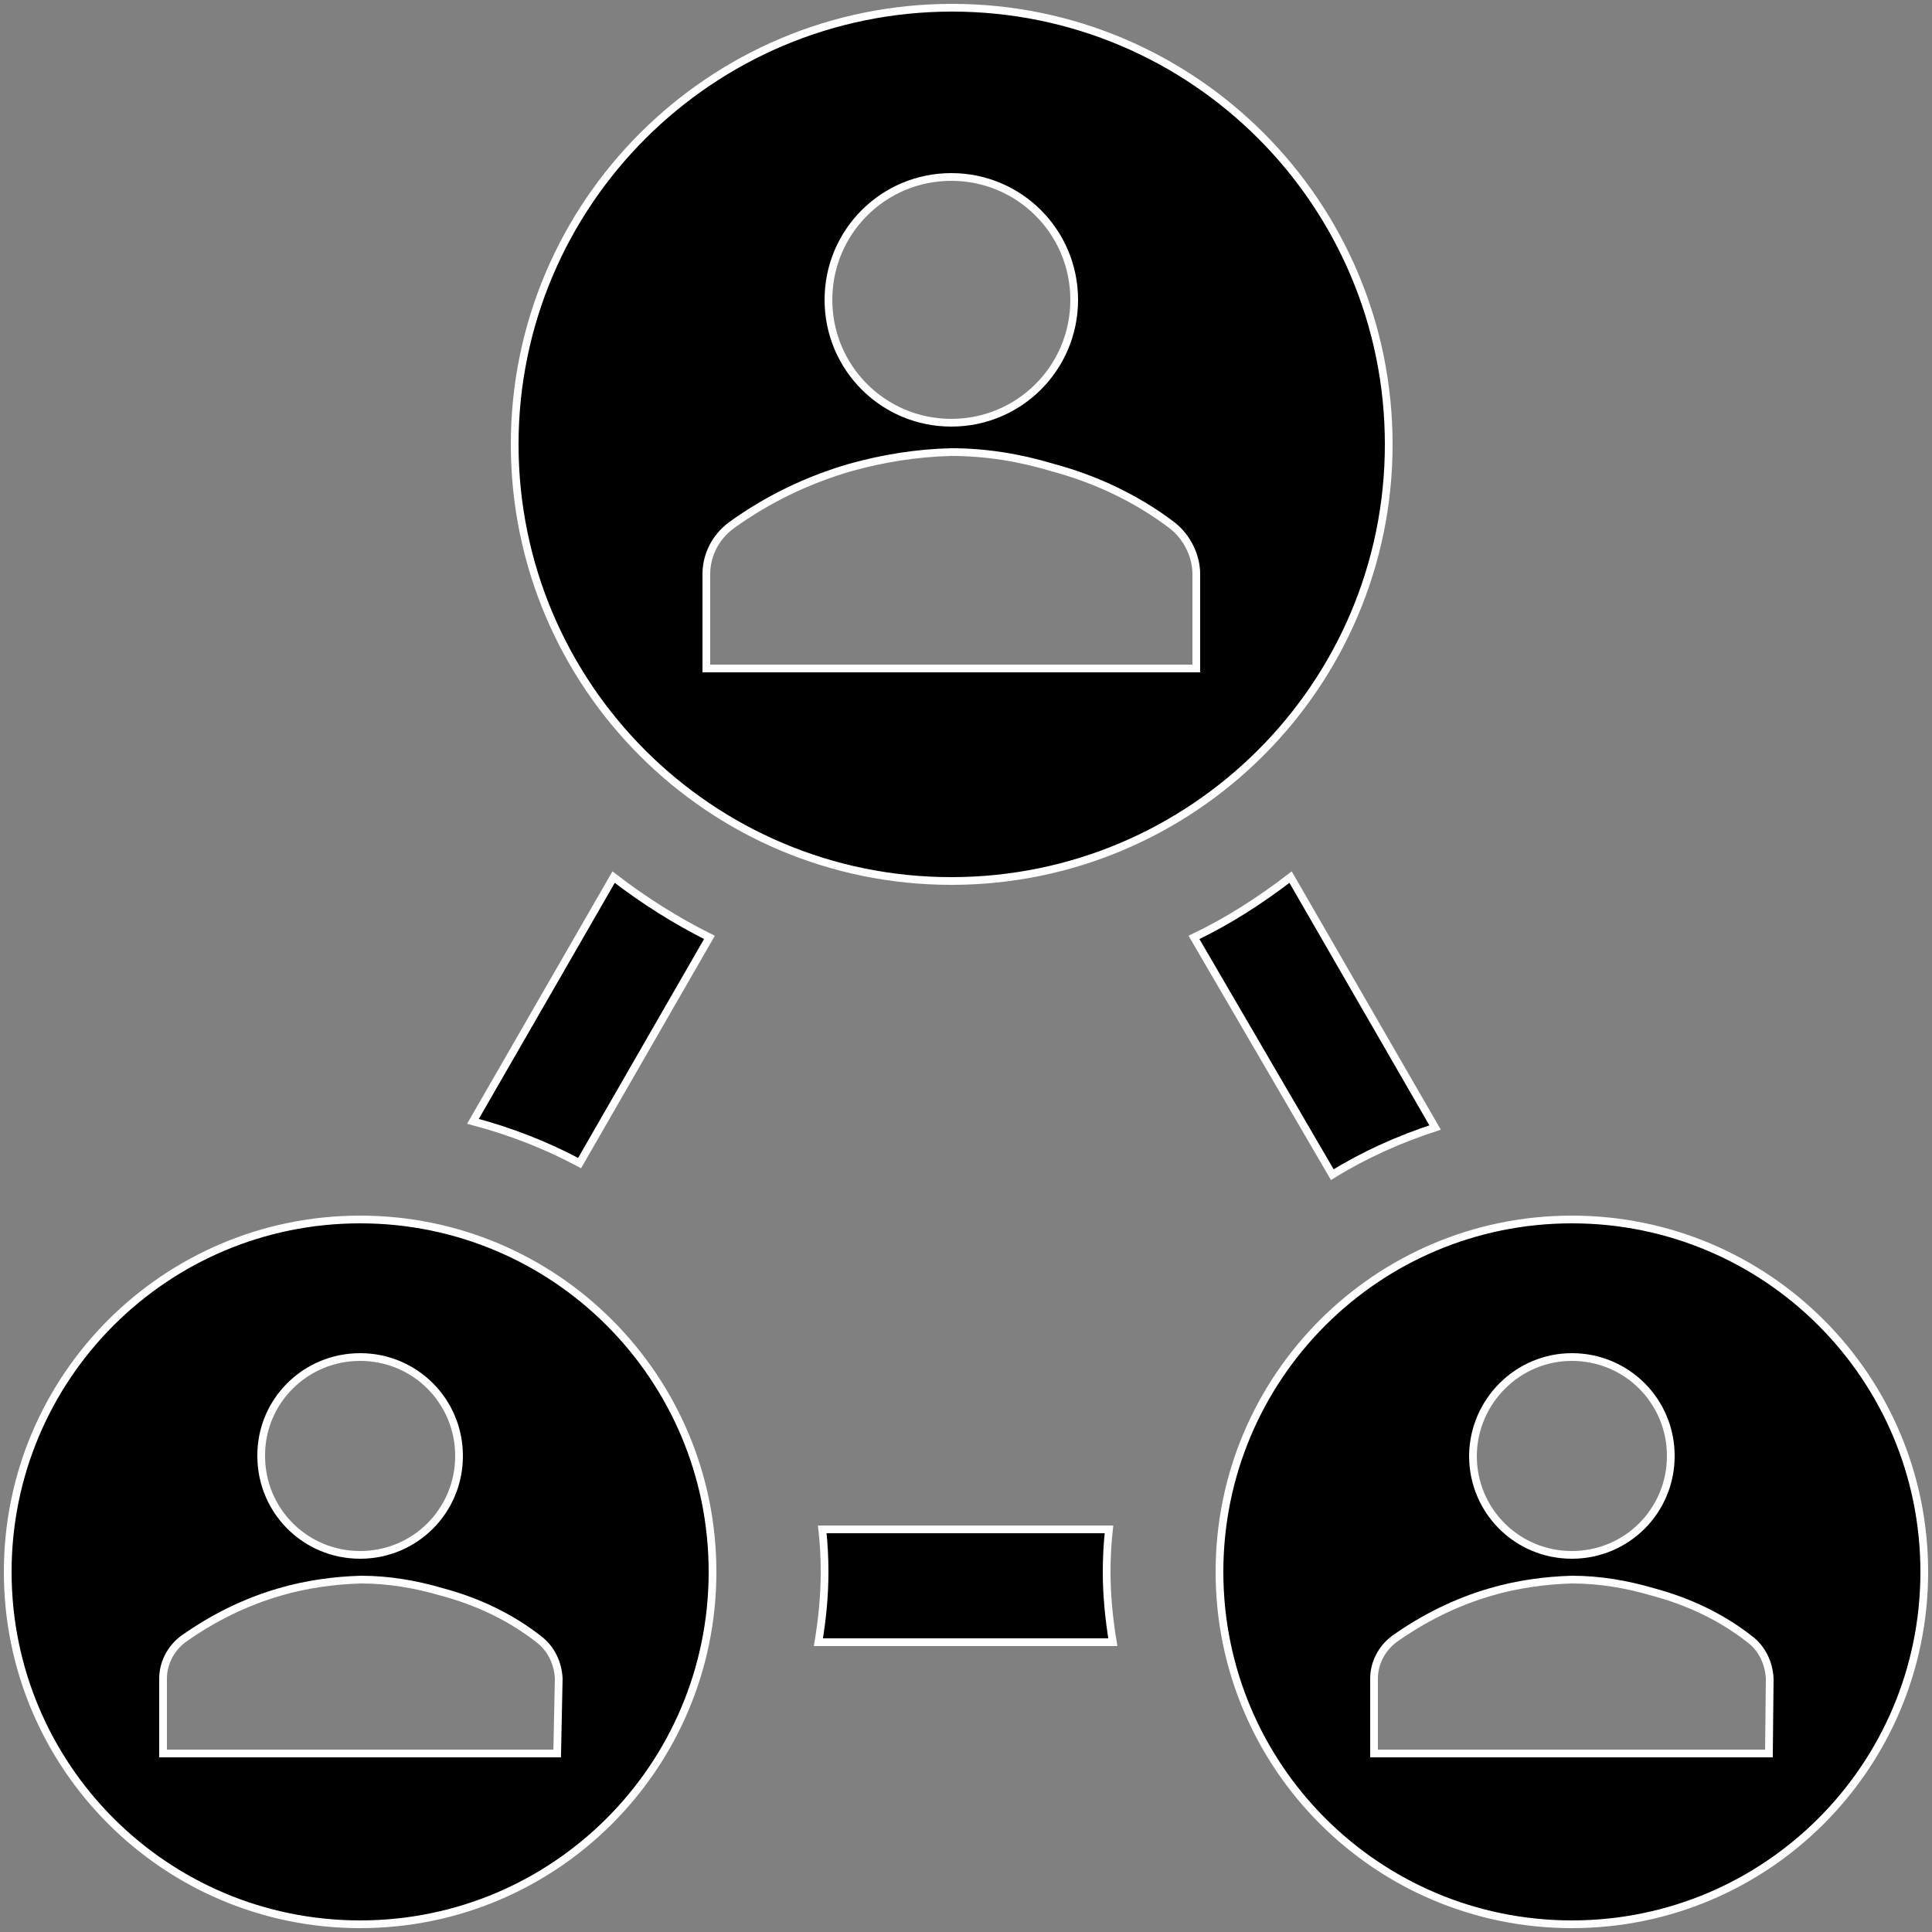 <?xml version="1.0" encoding="utf-8"?>
<!-- Generator: Adobe Illustrator 24.1.3, SVG Export Plug-In . SVG Version: 6.00 Build 0)  -->
<svg version="1.1" id="Icons_CycleWithPeople" xmlns="http://www.w3.org/2000/svg" xmlns:xlink="http://www.w3.org/1999/xlink"
	 x="0px" y="0px" viewBox="0 0 250 250" style="enable-background:new 0 0 250 250;" xml:space="preserve">
<rect x="0" y="0" width="250" height="250" fill="#808080" stroke="none"/>
<style type="text/css">
	.st0{stroke:#FFFFFF;stroke-width:1;}
</style>
<path class="st0" d="M75,150.5l16.8-29.2c-4.4-2.2-8.5-4.8-12.4-7.8l-18.2,31.6C66.1,146.4,70.7,148.2,75,150.5z"/>
<path class="st0" d="M144,212.5c-0.5-3-0.8-6.1-0.8-9.1c0-1.8,0.1-3.7,0.3-5.5h-37.1c0.2,1.8,0.3,3.6,0.3,5.5c0,3.1-0.3,6.1-0.8,9.1
	H144z"/>
<path class="st0" d="M172.4,152c4.2-2.6,8.7-4.6,13.3-6.1l-18.7-32.4c-3.9,3-8.1,5.7-12.5,7.8L172.4,152z"/>
<path class="st0" d="M46.6,157.8C21.4,157.8,1,178.2,1,203.4C1,228.6,21.4,249,46.6,249s45.6-20.4,45.6-45.6
	C92.2,178.2,71.8,157.8,46.6,157.8z M46.6,175.6c7.1,0,12.8,5.7,12.8,12.8c0,7.1-5.7,12.8-12.8,12.8c-7.1,0-12.8-5.7-12.8-12.8
	c0,0,0,0,0-0.1C33.8,181.3,39.5,175.6,46.6,175.6z M72.1,226.9H21.1v-9.7c0-2,1-3.9,2.6-5.1c3.8-2.7,8-4.8,12.5-6.1
	c3.4-1,7-1.5,10.5-1.6c3.6,0,7.1,0.6,10.5,1.6c4.5,1.2,8.8,3.2,12.5,6.1c1.6,1.2,2.5,3.1,2.6,5.1L72.1,226.9z"/>
<path class="st0" d="M179.7,57.5c0-31.2-25.3-56.5-56.5-56.5S66.6,26.3,66.6,57.5s25.3,56.5,56.5,56.5S179.7,88.7,179.7,57.5z
	 M123.1,22.9c8.8,0,15.9,7.1,15.9,15.9s-7.1,15.9-15.9,15.9s-15.9-7.1-15.9-15.9C107.2,30,114.3,22.9,123.1,22.9z M154.7,86.5H91.4
	V74.3c0-2.5,1.2-4.8,3.2-6.3c4.7-3.4,9.9-5.9,15.4-7.5c4.3-1.2,8.7-1.9,13.1-2c4.4,0,8.8,0.7,13.1,2c5.6,1.5,10.9,4,15.5,7.5
	c1.9,1.5,3.1,3.9,3.1,6.3V86.5z"/>
<path class="st0" d="M203.4,157.8c-25.2,0-45.6,20.4-45.6,45.6c0,25.2,20.4,45.6,45.6,45.6c25.2,0,45.6-20.4,45.6-45.6
	C249,178.2,228.6,157.8,203.4,157.8z M203.4,175.6c7.1,0,12.8,5.7,12.8,12.8c0,7.1-5.7,12.8-12.8,12.8c-7.1,0-12.8-5.7-12.8-12.8
	c0,0,0,0,0-0.1C190.7,181.3,196.4,175.6,203.4,175.6z M228.9,226.9h-51.1v-9.7c0-2,1-3.9,2.6-5.1c3.8-2.7,8-4.8,12.5-6.1
	c3.4-1,7-1.5,10.5-1.6c3.6,0,7.1,0.6,10.5,1.6c4.5,1.2,8.8,3.2,12.5,6.1c1.6,1.2,2.5,3.1,2.6,5.1L228.9,226.9z"/>
</svg>
